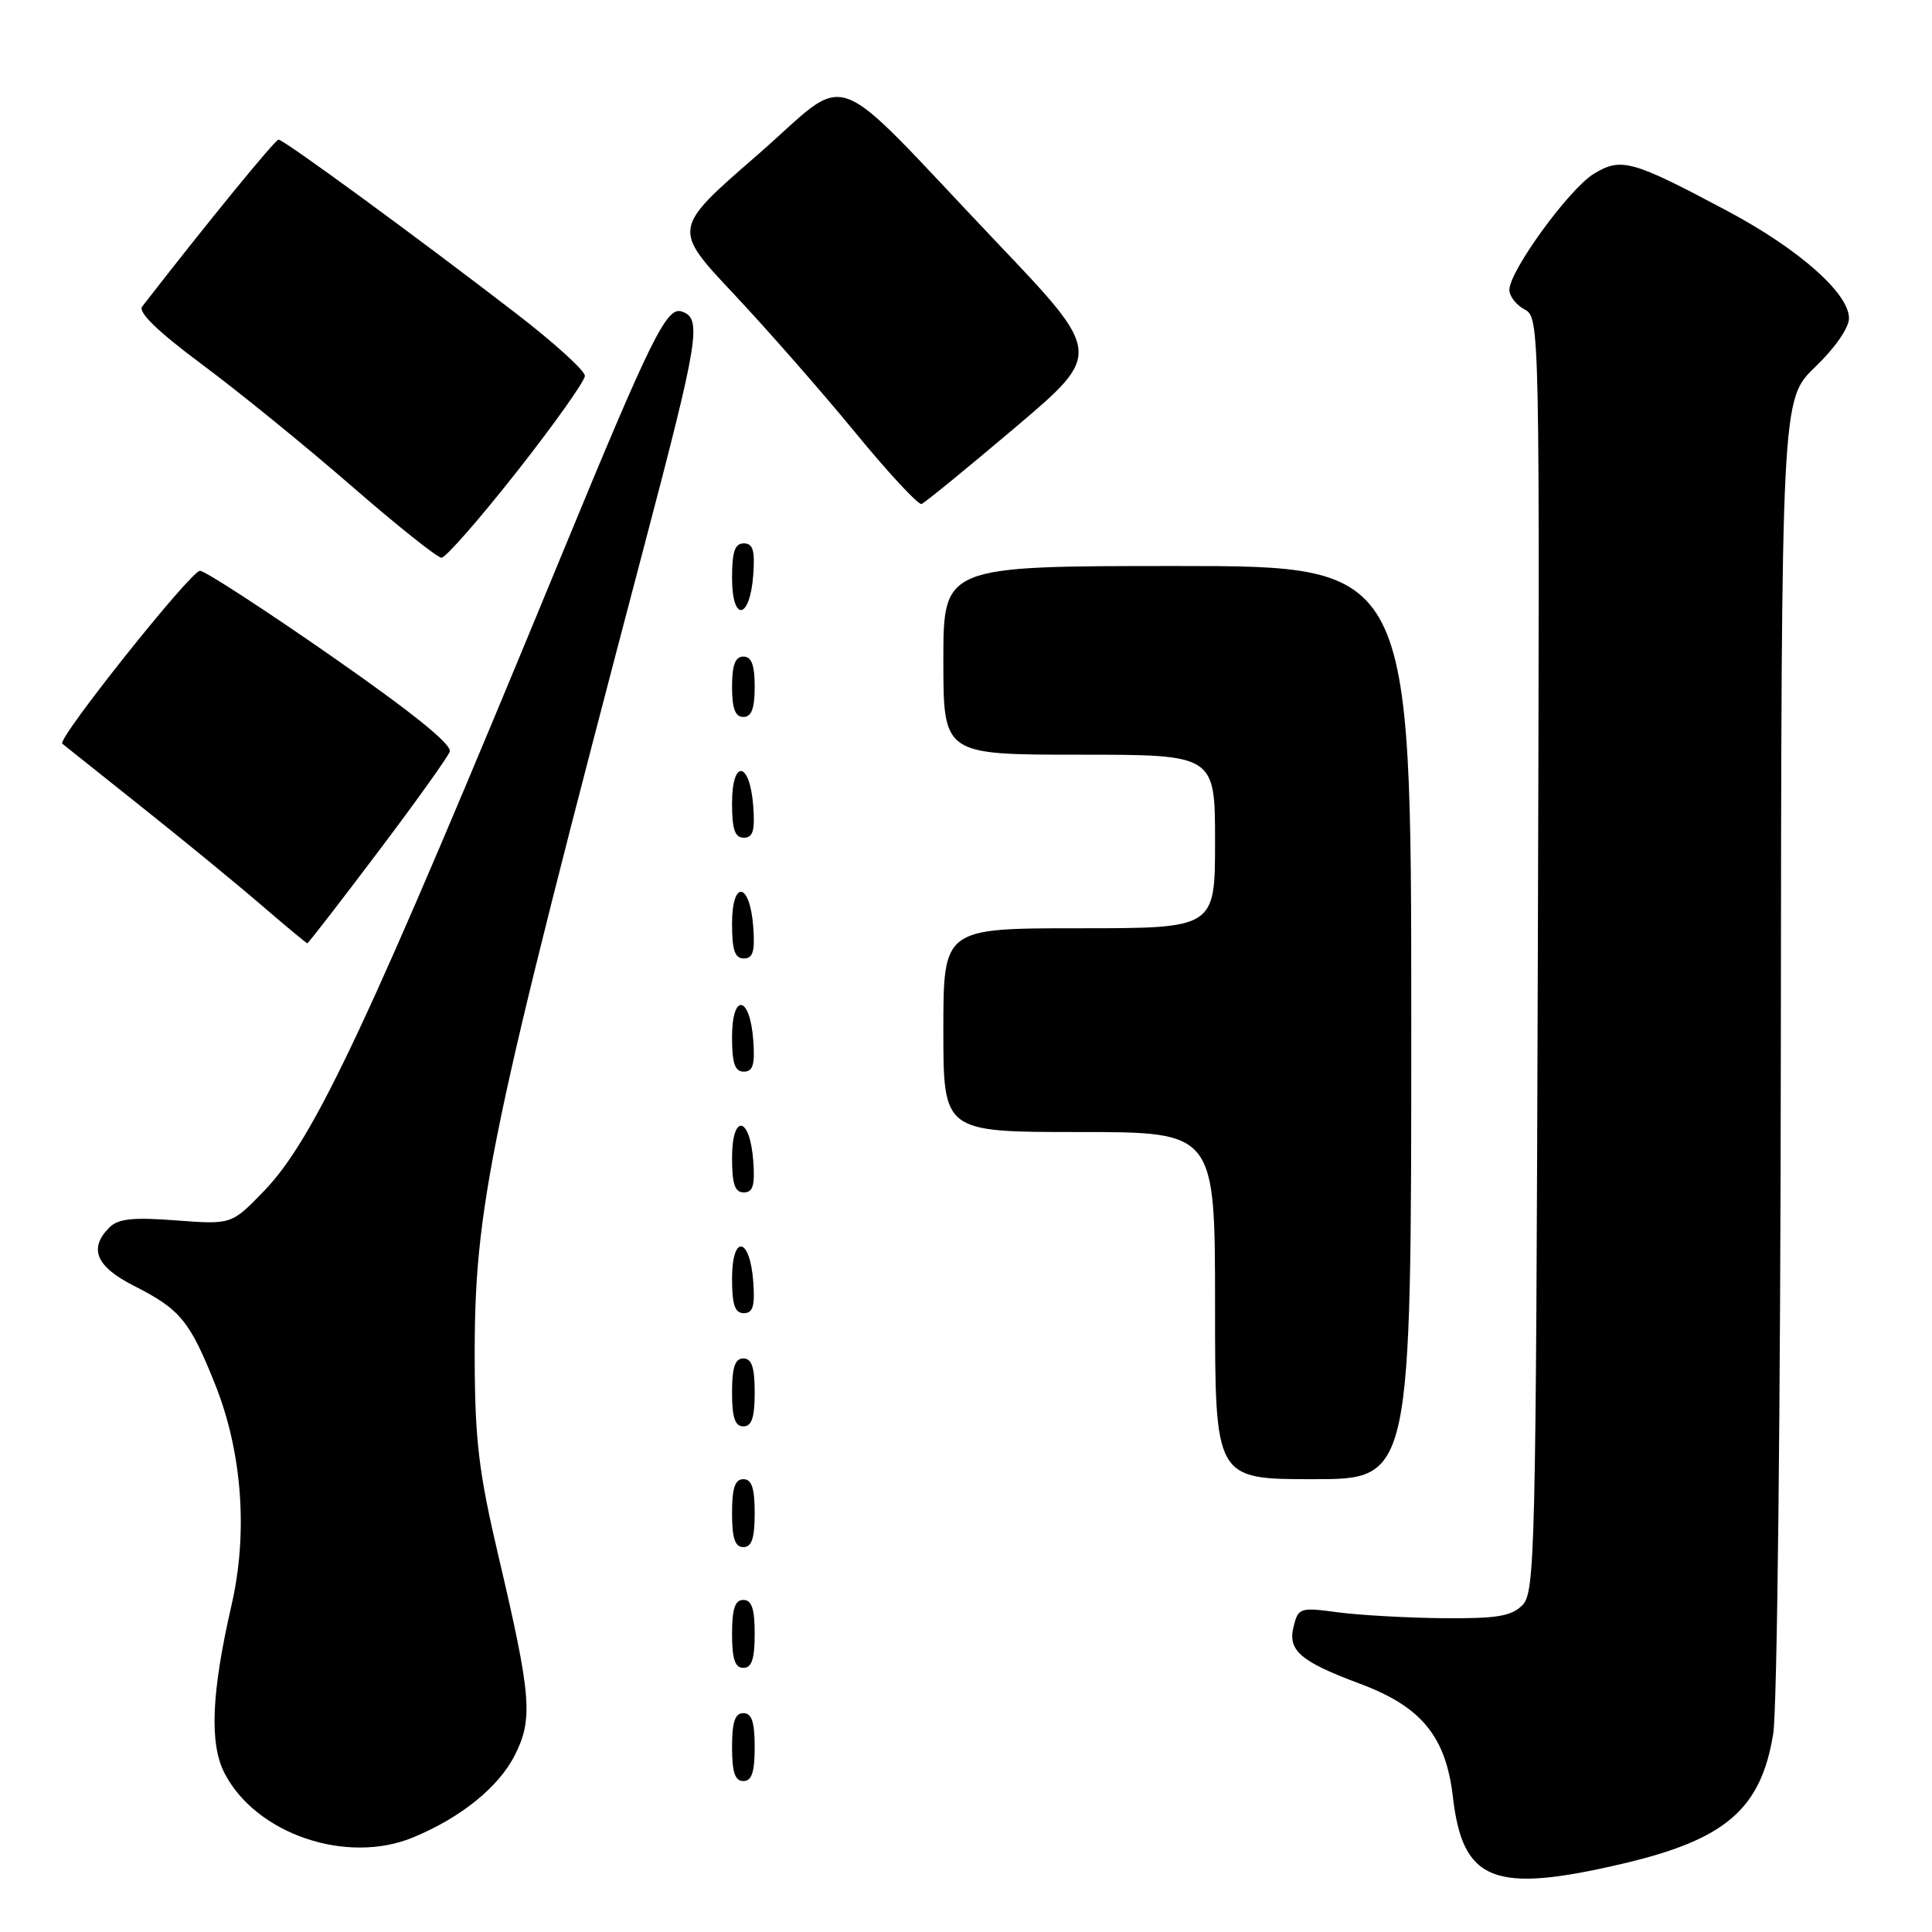 <?xml version="1.0" encoding="UTF-8" standalone="no"?>
<!DOCTYPE svg PUBLIC "-//W3C//DTD SVG 1.1//EN" "http://www.w3.org/Graphics/SVG/1.1/DTD/svg11.dtd" >
<svg xmlns="http://www.w3.org/2000/svg" xmlns:xlink="http://www.w3.org/1999/xlink" version="1.1" viewBox="0 0 256 256">
 <g >
 <path fill="currentColor"
d=" M 215.09 246.93 C 228.68 243.73 233.34 239.70 234.96 229.74 C 235.49 226.52 235.93 186.40 235.97 138.46 C 236.05 52.92 236.05 52.92 240.52 48.63 C 243.13 46.13 245.00 43.44 245.00 42.17 C 245.00 38.87 238.36 33.01 228.97 28.00 C 216.25 21.22 214.82 20.82 211.19 23.03 C 207.93 25.01 200.00 35.91 200.00 38.41 C 200.00 39.25 200.91 40.42 202.02 41.01 C 204.02 42.08 204.03 42.74 203.77 126.51 C 203.52 206.15 203.40 211.03 201.71 212.71 C 200.25 214.17 198.30 214.48 191.21 214.42 C 186.42 214.37 180.15 214.02 177.28 213.64 C 172.25 212.96 172.03 213.04 171.41 215.52 C 170.61 218.71 172.28 220.15 180.27 223.13 C 188.35 226.15 191.58 230.09 192.51 238.07 C 193.82 249.35 197.92 250.96 215.09 246.93 Z  M 54.78 243.45 C 61.07 240.84 66.06 236.81 68.19 232.62 C 70.66 227.78 70.42 224.78 66.04 206.16 C 63.45 195.14 62.94 190.91 62.90 180.25 C 62.85 159.79 64.75 150.64 85.32 72.50 C 92.66 44.64 93.05 42.17 90.31 41.27 C 88.33 40.61 86.23 44.89 74.54 73.25 C 48.75 135.81 41.68 150.92 34.92 157.88 C 30.67 162.26 30.67 162.26 23.33 161.71 C 17.60 161.27 15.66 161.48 14.49 162.65 C 11.71 165.43 12.72 167.83 17.75 170.38 C 23.88 173.48 25.16 175.04 28.53 183.50 C 32.09 192.44 32.88 203.13 30.68 212.68 C 28.02 224.26 27.73 231.02 29.74 234.93 C 33.89 243.02 45.95 247.13 54.78 243.45 Z  M 100.00 231.50 C 100.00 228.17 99.61 227.00 98.50 227.00 C 97.39 227.00 97.00 228.17 97.00 231.50 C 97.00 234.83 97.39 236.00 98.50 236.00 C 99.61 236.00 100.00 234.83 100.00 231.50 Z  M 100.00 216.50 C 100.00 213.17 99.61 212.00 98.50 212.00 C 97.39 212.00 97.00 213.17 97.00 216.50 C 97.00 219.83 97.39 221.00 98.50 221.00 C 99.61 221.00 100.00 219.83 100.00 216.50 Z  M 100.00 200.50 C 100.00 197.17 99.61 196.00 98.50 196.00 C 97.39 196.00 97.00 197.17 97.00 200.50 C 97.00 203.83 97.39 205.00 98.50 205.00 C 99.61 205.00 100.00 203.83 100.00 200.50 Z  M 187.00 135.50 C 187.00 75.00 187.00 75.00 156.00 75.00 C 125.00 75.00 125.00 75.00 125.00 87.50 C 125.00 100.00 125.00 100.00 143.00 100.00 C 161.00 100.00 161.00 100.00 161.00 111.50 C 161.00 123.00 161.00 123.00 143.00 123.00 C 125.00 123.00 125.00 123.00 125.00 136.50 C 125.00 150.00 125.00 150.00 143.00 150.00 C 161.00 150.00 161.00 150.00 161.00 173.00 C 161.00 196.00 161.00 196.00 174.00 196.00 C 187.00 196.00 187.00 196.00 187.00 135.50 Z  M 100.00 184.50 C 100.00 181.17 99.61 180.00 98.50 180.00 C 97.39 180.00 97.00 181.17 97.00 184.50 C 97.00 187.83 97.39 189.00 98.50 189.00 C 99.61 189.00 100.00 187.83 100.00 184.50 Z  M 99.81 169.83 C 99.37 163.86 97.00 163.51 97.00 169.42 C 97.00 172.90 97.37 174.00 98.56 174.00 C 99.77 174.00 100.05 173.07 99.81 169.83 Z  M 99.81 153.83 C 99.37 147.86 97.00 147.51 97.00 153.42 C 97.00 156.90 97.37 158.00 98.56 158.00 C 99.77 158.00 100.05 157.07 99.81 153.83 Z  M 99.81 137.83 C 99.37 131.86 97.00 131.51 97.00 137.42 C 97.00 140.90 97.37 142.00 98.56 142.00 C 99.77 142.00 100.05 141.07 99.81 137.83 Z  M 99.81 122.83 C 99.37 116.86 97.00 116.51 97.00 122.42 C 97.00 125.90 97.37 127.00 98.56 127.00 C 99.77 127.00 100.05 126.07 99.81 122.83 Z  M 50.00 113.00 C 54.99 106.40 59.30 100.37 59.59 99.61 C 59.95 98.69 54.76 94.50 43.99 86.99 C 35.11 80.81 27.25 75.70 26.51 75.63 C 25.38 75.52 7.52 97.94 8.25 98.54 C 8.39 98.66 13.00 102.33 18.50 106.71 C 24.00 111.08 31.20 116.98 34.50 119.82 C 37.80 122.66 40.60 124.99 40.72 124.99 C 40.84 125.00 45.02 119.60 50.00 113.00 Z  M 99.81 106.83 C 99.37 100.86 97.00 100.51 97.00 106.42 C 97.00 109.90 97.37 111.00 98.56 111.00 C 99.77 111.00 100.05 110.07 99.81 106.83 Z  M 100.00 91.00 C 100.00 88.11 99.58 87.00 98.50 87.00 C 97.42 87.00 97.00 88.11 97.00 91.00 C 97.00 93.89 97.42 95.00 98.50 95.00 C 99.58 95.00 100.00 93.89 100.00 91.00 Z  M 99.81 76.17 C 100.05 72.93 99.77 72.00 98.56 72.00 C 97.37 72.00 97.00 73.10 97.00 76.58 C 97.00 82.49 99.37 82.14 99.81 76.17 Z  M 68.50 62.48 C 73.45 56.19 77.50 50.48 77.50 49.80 C 77.50 49.11 73.40 45.39 68.38 41.53 C 55.36 31.49 37.60 18.50 36.91 18.50 C 36.45 18.50 27.32 29.68 18.84 40.62 C 18.26 41.37 20.90 43.92 26.73 48.26 C 31.55 51.84 40.45 59.07 46.50 64.33 C 52.55 69.59 57.95 73.90 58.50 73.90 C 59.05 73.91 63.55 68.77 68.50 62.48 Z  M 134.49 56.67 C 146.09 46.85 146.09 46.85 132.13 32.17 C 109.11 7.96 113.16 9.43 100.24 20.64 C 89.11 30.31 89.11 30.31 97.19 38.91 C 101.63 43.63 108.88 51.90 113.30 57.28 C 117.71 62.66 121.68 66.93 122.11 66.78 C 122.53 66.63 128.10 62.08 134.49 56.67 Z "/>
</g>
</svg>